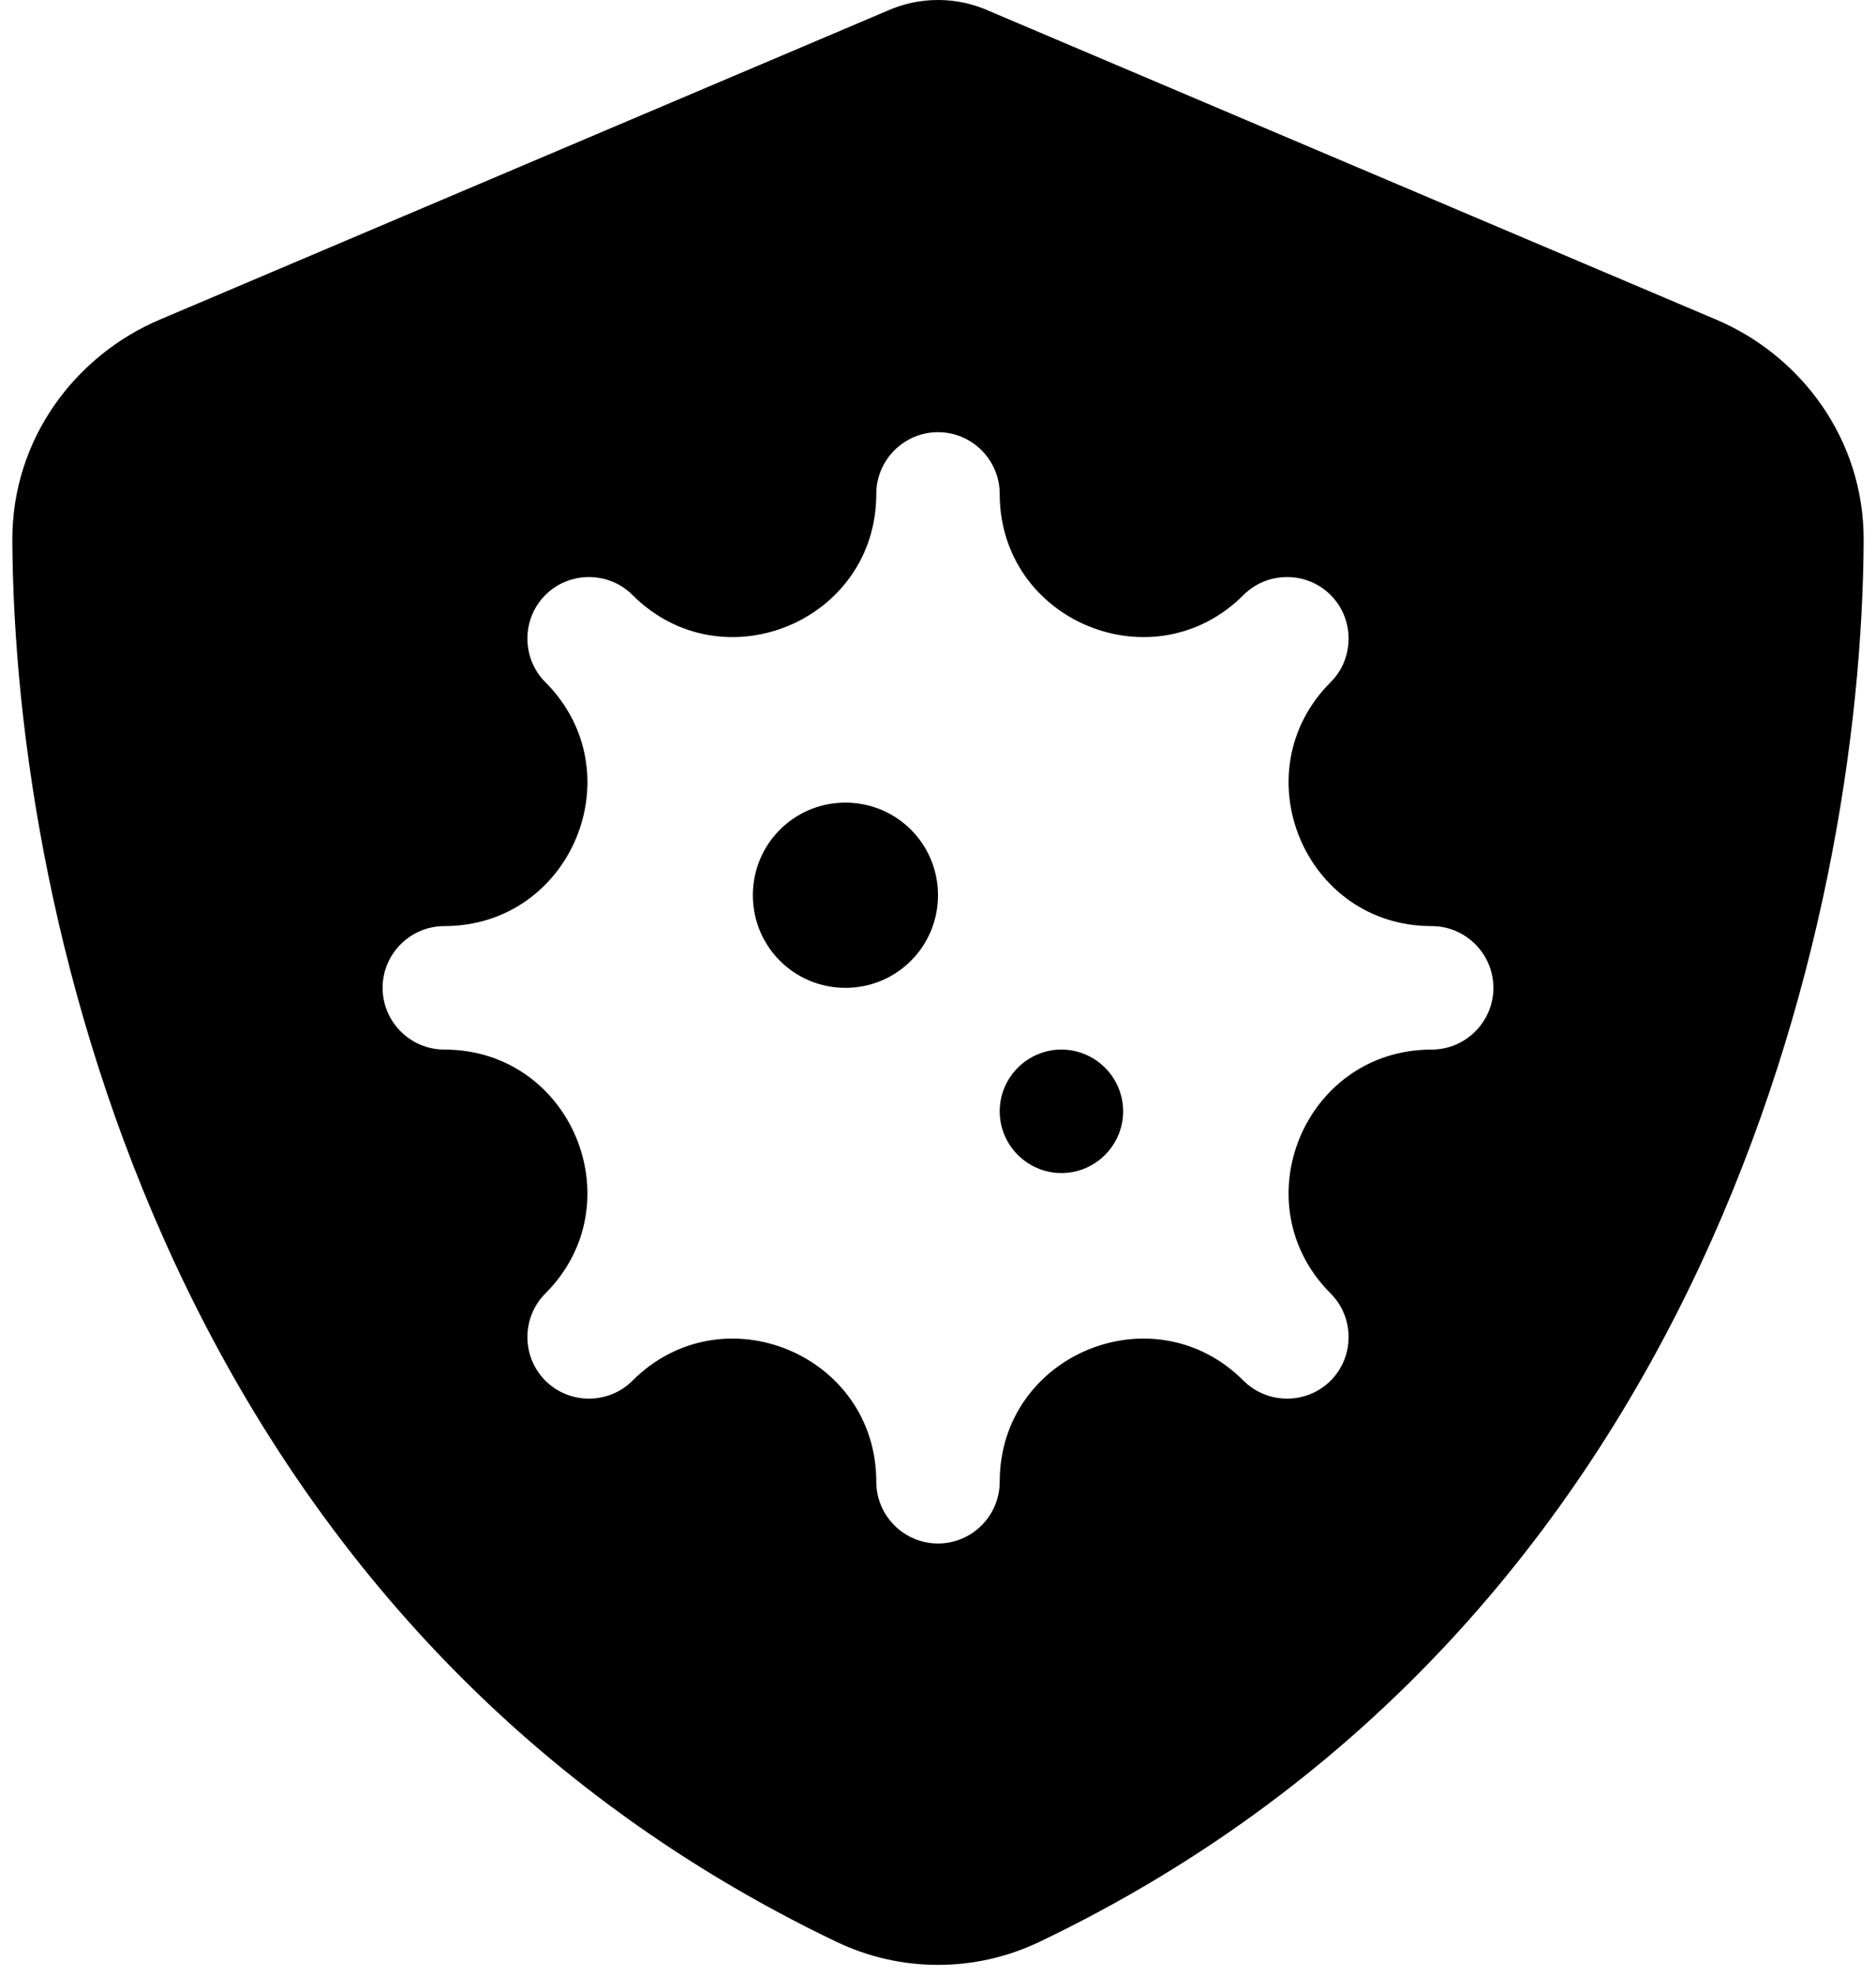 <svg width="38" height="40" viewBox="0 0 38 40" fill="none" xmlns="http://www.w3.org/2000/svg">
<path d="M20.047 0.227C19.719 0.078 19.367 0 19 0C18.633 0 18.281 0.078 17.953 0.227L3.242 6.469C1.523 7.195 0.242 8.891 0.25 10.938C0.289 18.688 3.477 32.867 16.938 39.312C18.242 39.938 19.758 39.938 21.062 39.312C34.523 32.867 37.711 18.688 37.75 10.938C37.758 8.891 36.477 7.195 34.758 6.469L20.047 0.227ZM19 8.75C19.688 8.75 20.25 9.312 20.25 10C20.25 12.578 23.367 13.867 25.188 12.047C25.672 11.562 26.469 11.562 26.953 12.047C27.438 12.531 27.438 13.328 26.953 13.812C25.133 15.633 26.422 18.75 29 18.75C29.688 18.75 30.25 19.312 30.25 20C30.25 20.688 29.688 21.25 29 21.25C26.422 21.25 25.133 24.367 26.953 26.188C27.438 26.672 27.438 27.469 26.953 27.953C26.469 28.438 25.672 28.438 25.188 27.953C23.367 26.133 20.25 27.422 20.25 30C20.25 30.688 19.688 31.25 19 31.25C18.312 31.25 17.75 30.688 17.75 30C17.75 27.422 14.633 26.133 12.812 27.953C12.328 28.438 11.531 28.438 11.047 27.953C10.562 27.469 10.562 26.672 11.047 26.188C12.867 24.367 11.578 21.25 9 21.25C8.312 21.25 7.75 20.688 7.75 20C7.75 19.312 8.312 18.75 9 18.75C11.578 18.75 12.867 15.633 11.047 13.812C10.562 13.328 10.562 12.531 11.047 12.047C11.531 11.562 12.328 11.562 12.812 12.047C14.633 13.867 17.75 12.578 17.75 10C17.75 9.312 18.312 8.75 19 8.75ZM17.125 20C18.164 20 19 19.164 19 18.125C19 17.086 18.164 16.25 17.125 16.25C16.086 16.25 15.25 17.086 15.25 18.125C15.25 19.164 16.086 20 17.125 20ZM22.75 22.5C22.75 21.812 22.188 21.25 21.5 21.25C20.812 21.25 20.25 21.812 20.25 22.5C20.25 23.188 20.812 23.75 21.5 23.75C22.188 23.75 22.75 23.188 22.75 22.5Z" fill="black"/>
</svg>
